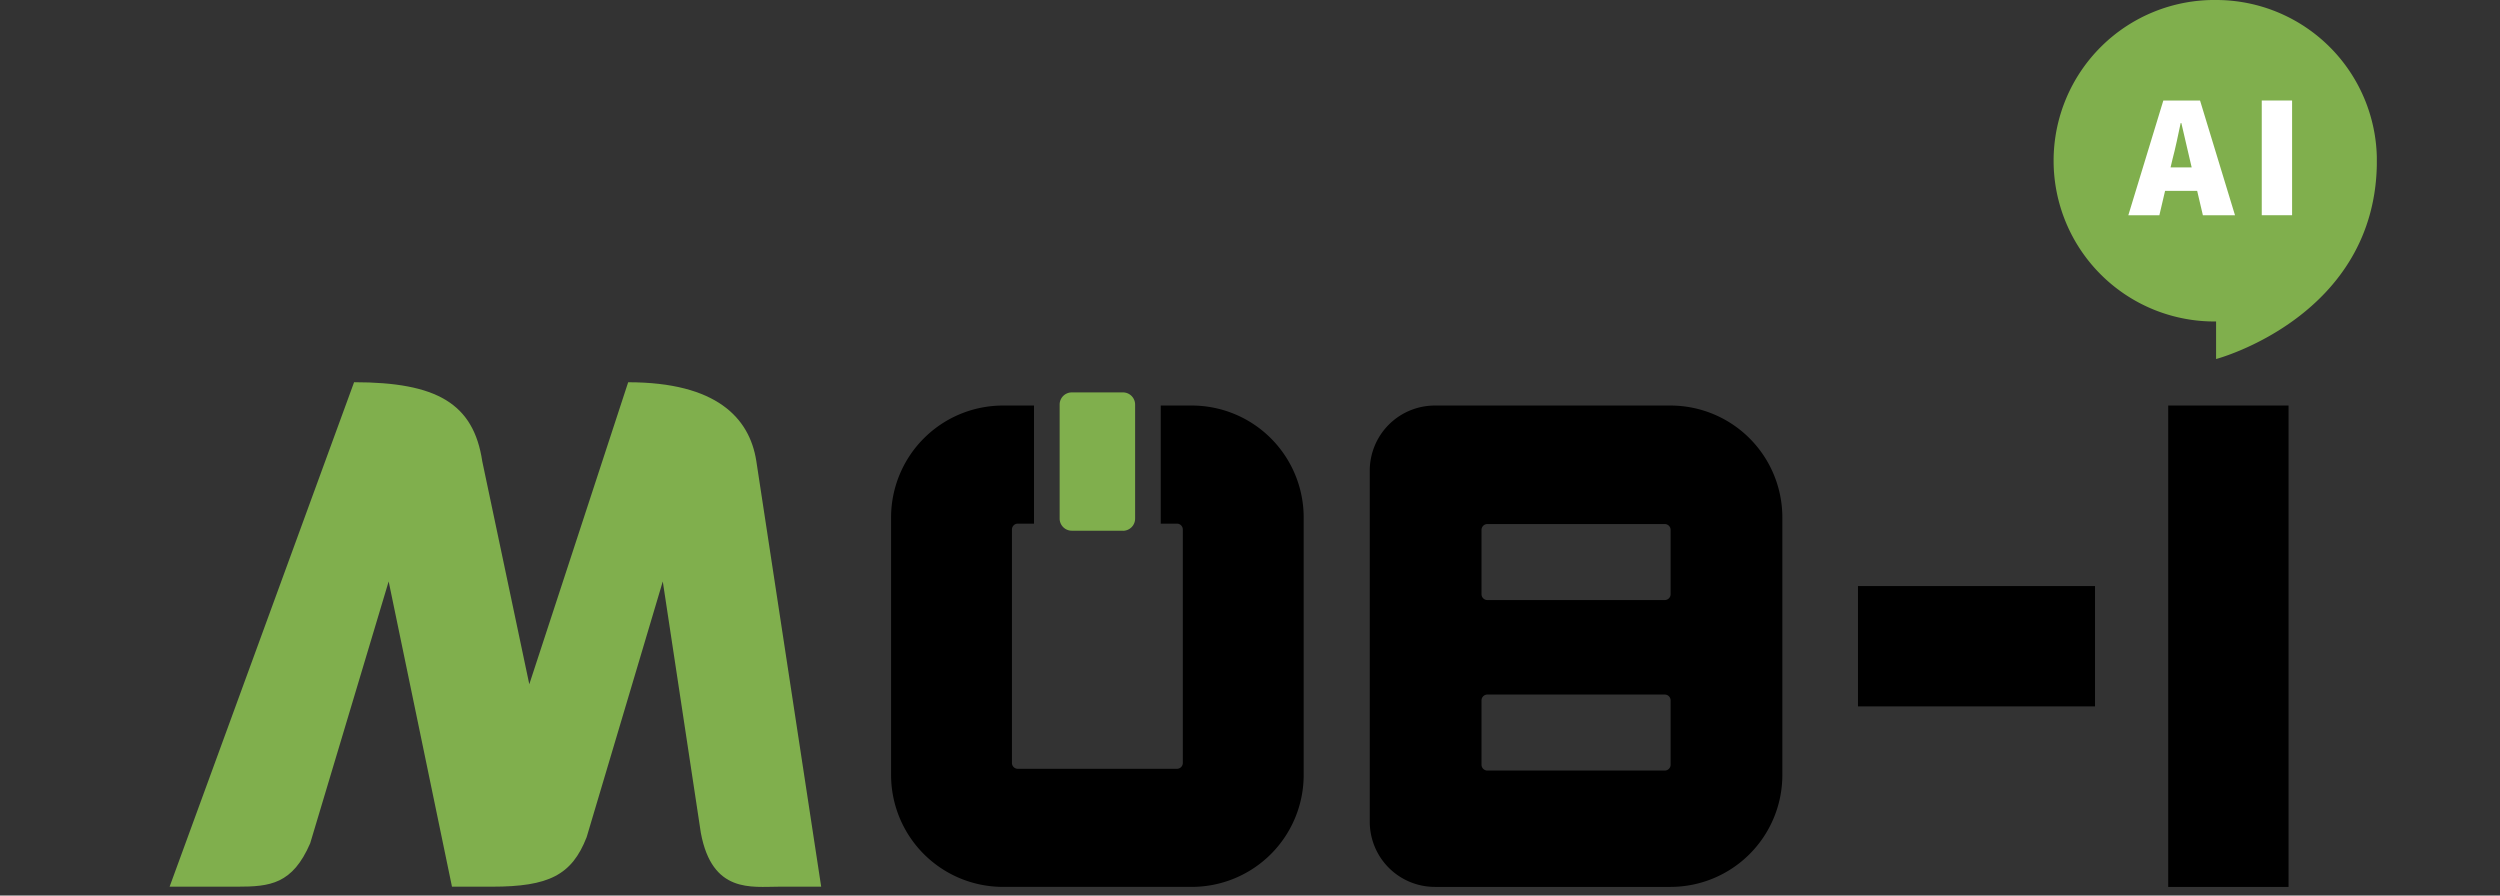 <svg xmlns="http://www.w3.org/2000/svg" width="134" height="48" viewBox="0 0 134 48">
    <rect x="0" y="0" width="134" height="48" fill="#333333" stroke="none"/>
    <defs>
        <clipPath id="mojm24glga">
            <path data-name="사각형 7054" style="fill:none" d="M0 0h118.306v47.538H0z"/>
        </clipPath>
    </defs>
    <g data-name="그룹 9068" style="clip-path:url(#mojm24glga)" transform="translate(9.091)">
        <path data-name="패스 13846" d="M80.456 21.737H67.814a3.492 3.492 0 0 0-3.486 3.491v18.819a3.492 3.492 0 0 0 3.486 3.491h12.642a6 6 0 0 0 5.987-5.993V27.73a6 6 0 0 0-5.987-5.993M70.318 31.855v-3.453a.314.314 0 0 1 .314-.313h9.508a.314.314 0 0 1 .314.313v3.448a.314.314 0 0 1-.314.313h-9.508a.314.314 0 0 1-.314-.313m0 5.691a.314.314 0 0 1 .314-.313h9.508a.314.314 0 0 1 .314.313v3.448a.314.314 0 0 1-.314.313h-9.508a.314.314 0 0 1-.314-.313z"/>
        <path data-name="사각형 7051" d="M107.125 21.738h6.45v25.801h-6.45z"/>
        <path data-name="사각형 7052" d="M90.497 31.413h12.705v6.45H90.497z"/>
        <path data-name="패스 13847" d="m28.475 55.672-2.041-13.483L22.352 55.9c-.793 2.026-2.024 2.65-5.068 2.65h-2.149l-3.394-16.361-4.205 14.033c-.95 2.2-2.161 2.328-3.913 2.328H0l9.888-27.039c4.439 0 6.407 1.143 6.872 4.246L19.279 47.7l5.3-16.187c4.721 0 6.5 1.9 6.866 4.208l3.479 22.829h-2.255c-1.475 0-3.587.371-4.194-2.878" transform="translate(0 -11.024)" style="fill:#80af4d"/>
        <path data-name="패스 13848" d="M76.773 39.763h-2.745a.652.652 0 0 1-.65-.65V33a.652.652 0 0 1 .65-.65h2.745a.652.652 0 0 1 .65.65v6.117a.652.652 0 0 1-.65.65" transform="translate(-25.672 -11.317)" style="fill:#80af4d"/>
        <path data-name="패스 13849" d="M54.808 21.737h-1.683v6.33h.87a.315.315 0 0 1 .313.314v12.512a.315.315 0 0 1-.313.315h-8.533a.314.314 0 0 1-.313-.315V28.381a.314.314 0 0 1 .313-.314h.869v-6.33h-1.682a6 6 0 0 0-5.978 6v13.8a6 6 0 0 0 5.978 6h10.159a6 6 0 0 0 5.978-6v-13.8a6 6 0 0 0-5.978-6"/>
        <path data-name="패스 13850" d="M164.082 0a8.616 8.616 0 1 0 0 17.231v2.013s8.618-2.279 8.618-10.629A8.615 8.615 0 0 0 164.082 0" transform="translate(-54.391)" style="fill:#80af4d"/>
        <path data-name="패스 13851" d="M163.359 8.286h1.967l1.874 6.15h-1.722l-.7-2.989c-.147-.588-.3-1.334-.453-1.95h-.038c-.132.625-.283 1.363-.441 1.95l-.7 2.989h-1.664zm-.53 3.585h3.008v1.257h-3.008z" transform="translate(-56.495 -2.899)" style="fill:#fff"/>
        <path data-name="사각형 7053" transform="translate(112.139 5.387)" style="fill:#fff" d="M0 0h1.626v6.149H0z"/>
    </g>
    <path data-name="사각형 7055" style="fill:transparent" d="M0 0h134v48H0z"/>
</svg>
